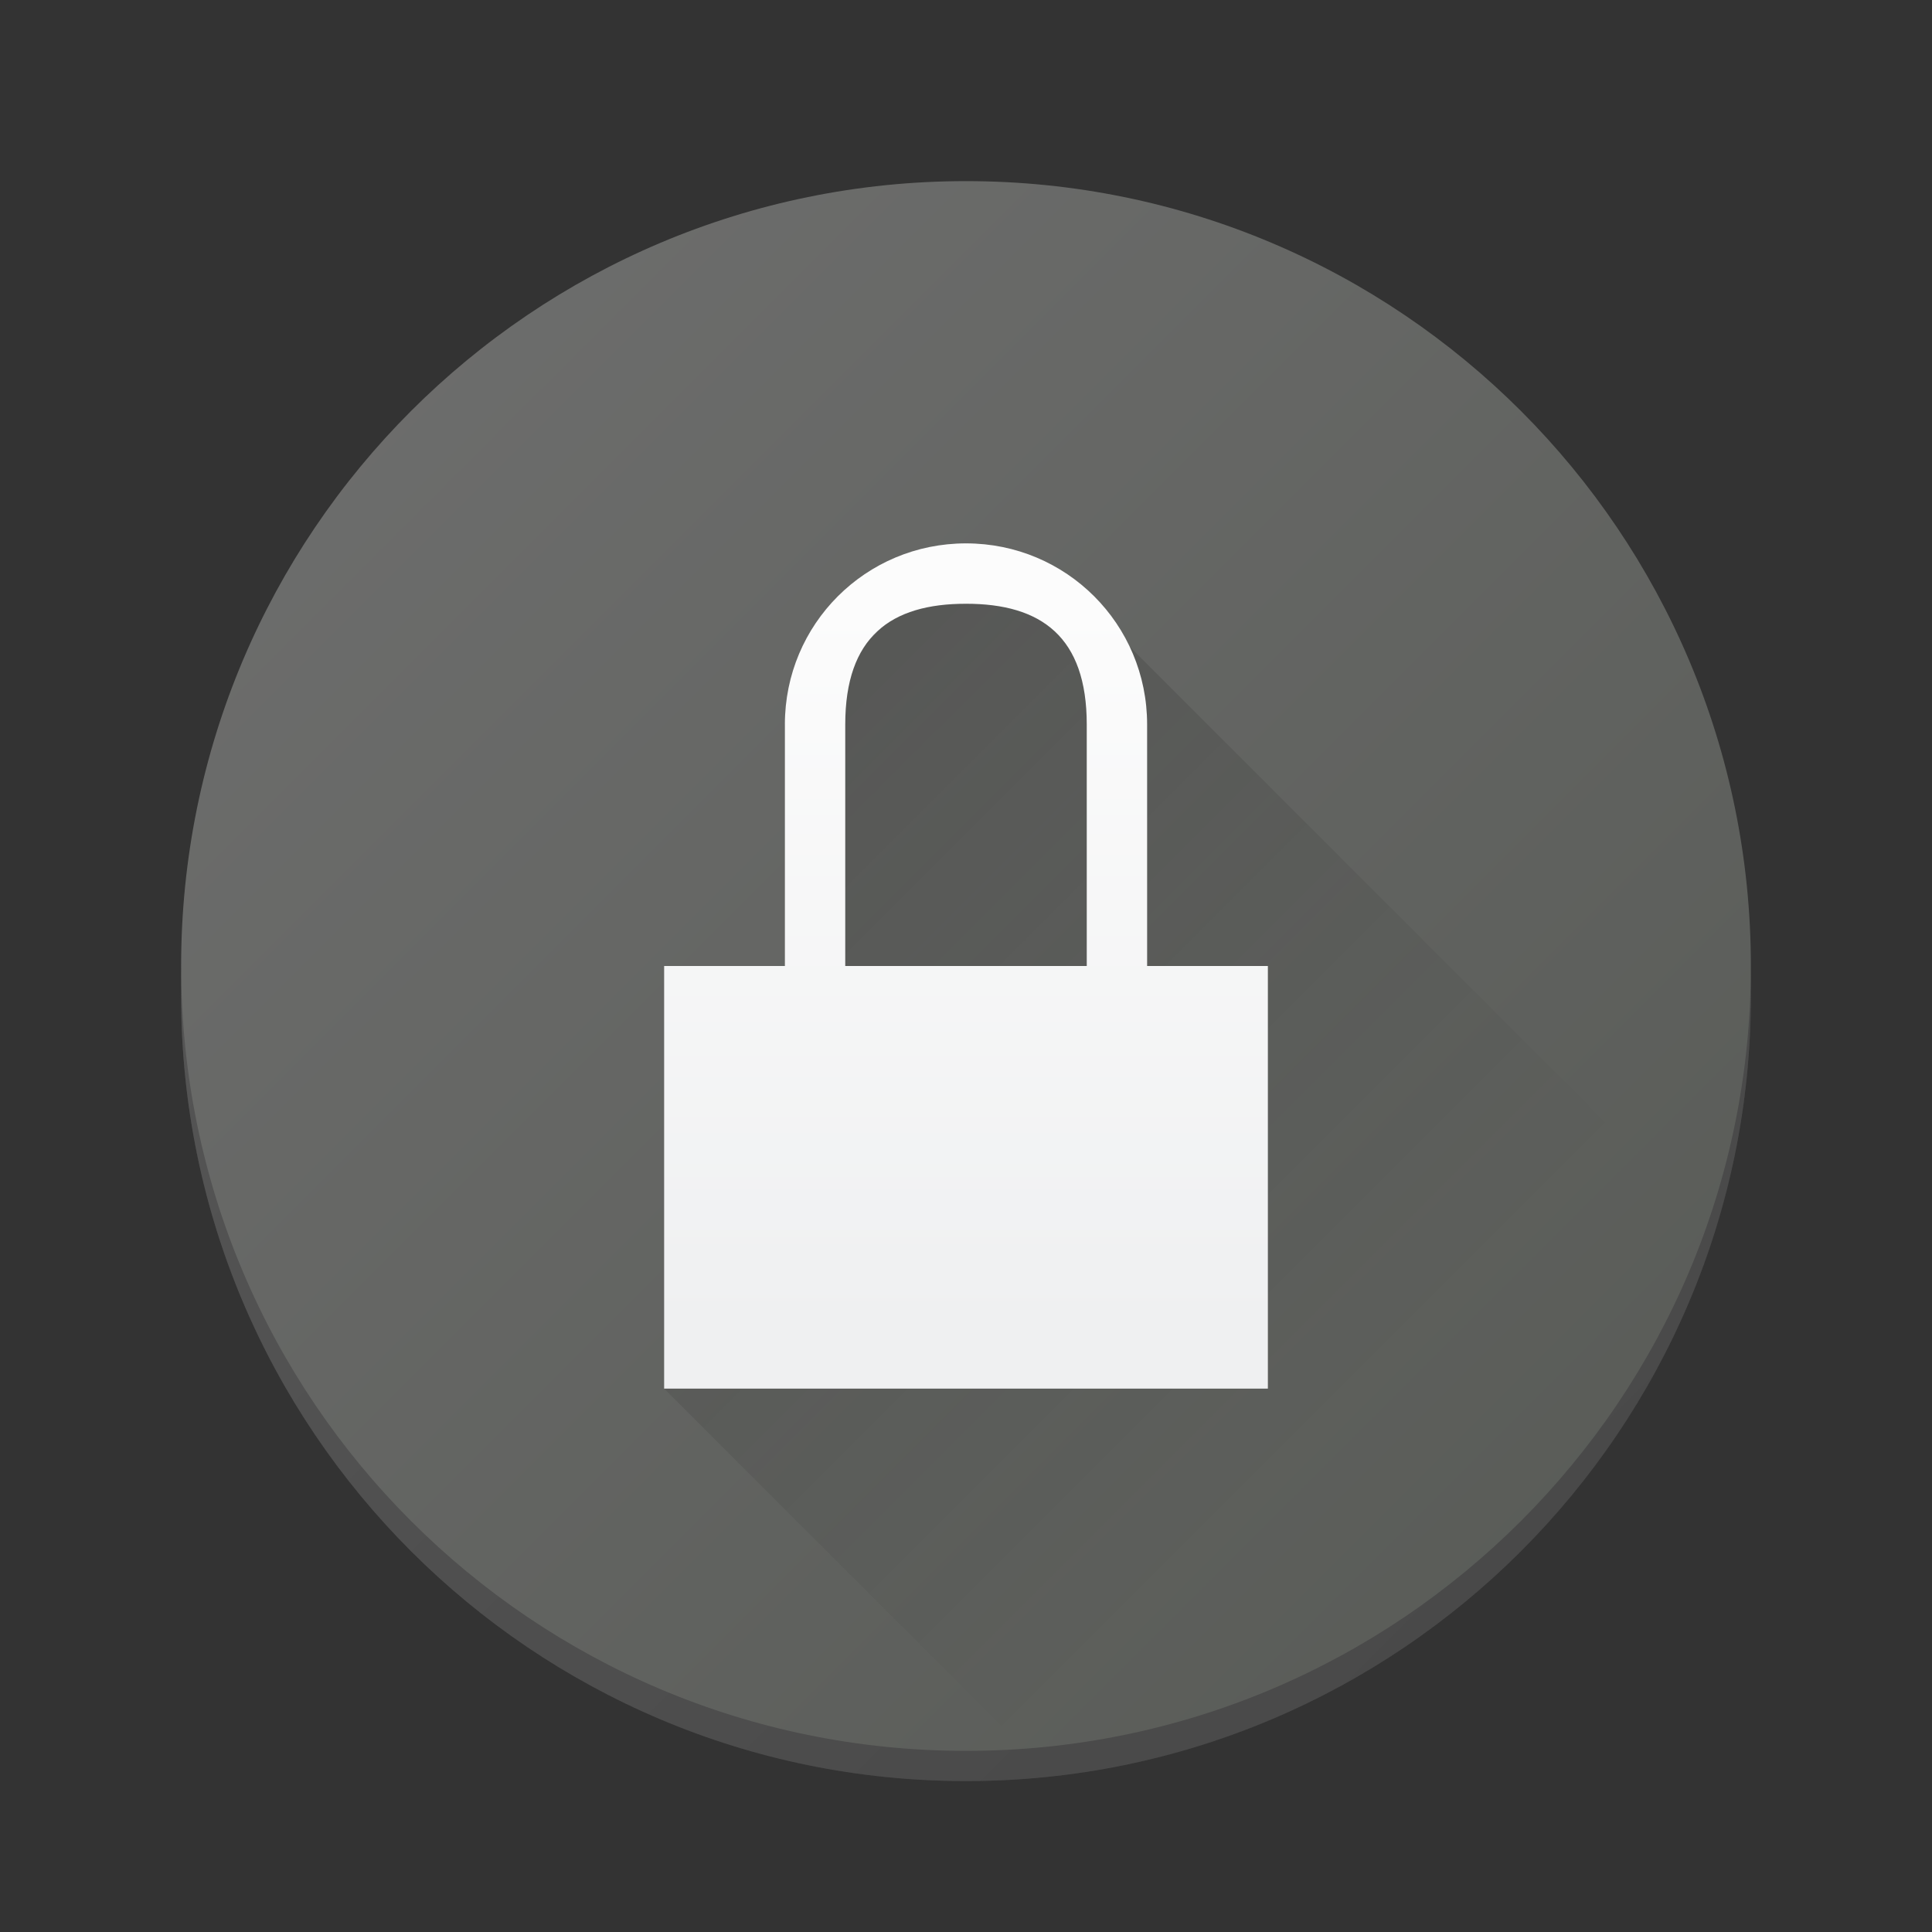 <svg fill="none" version="1.1" viewBox="0 0 64 64" xmlns="http://www.w3.org/2000/svg" xmlns:xlink="http://www.w3.org/1999/xlink">
    <rect x="0" y="0" width="64" height="64" fill="#333333" stroke="none"/>
    <path d="m32 59c14.359 0 26-11.641 26-26s-11.641-26-26-26-26 11.641-26 26 11.641 26 26 26z" fill="url(#paint0_linear_1698_20544)"/>
    <path d="m32 59c14.359 0 26-11.641 26-26s-11.641-26-26-26-26 11.641-26 26 11.641 26 26 26z" fill="#000" fill-opacity=".2"/>
    <path d="m32 58c14.359 0 26-11.641 26-26s-11.641-26-26-26-26 11.641-26 26 11.641 26 26 26z" fill="url(#paint1_linear_1698_20544)"/>
    <defs>
        <linearGradient id="paint0_linear_1698_20544" x1="-1.90735e-6" x2="64" y1="1" y2="65" gradientUnits="userSpaceOnUse">
            <stop stop-color="#727272" offset="0"/>
            <stop stop-color="#555" offset="1"/>
        </linearGradient>
        <linearGradient id="paint1_linear_1698_20544" x1="-1.90735e-6" x2="64" y1="1.90735e-6" y2="64" gradientUnits="userSpaceOnUse">
            <stop stop-color="#727272" offset="0"/>
            <stop stop-color="#545752" offset="1"/>
        </linearGradient>
        <linearGradient id="f" x1="393.571" x2="407.571" y1="520.798" y2="534.798" gradientTransform="matrix(2,0,0,2,-769.143,-1023.596)" gradientUnits="userSpaceOnUse">
            <stop offset="0"/>
            <stop stop-opacity="0" offset="1"/>
        </linearGradient>
        <linearGradient id="e" x2="0" y1="533.798" y2="521.798" gradientTransform="matrix(2,0,0,2,-769.143,-1023.596)" gradientUnits="userSpaceOnUse">
            <stop stop-color="#eff0f1" offset="0"/>
            <stop stop-color="#fcfcfc" offset="1"/>
        </linearGradient>
    </defs>
    <path d="m32 18v2h-2l-4 4v8h-4v14l12 12h30v-10l-28-28z" fill="url(#f)" fill-rule="evenodd" opacity=".2" stroke-width="2"/>
    <path d="m32 18c-3.324 0-6 2.676-6 6v8h-4v14h20v-14h-4v-8c0-3.324-2.676-6-6-6zm0 2c2.493 0 4 1.092 4 4v8h-8v-8c0-2.908 1.507-4 4-4z" fill="url(#e)" stroke-width="2"/>
</svg>
